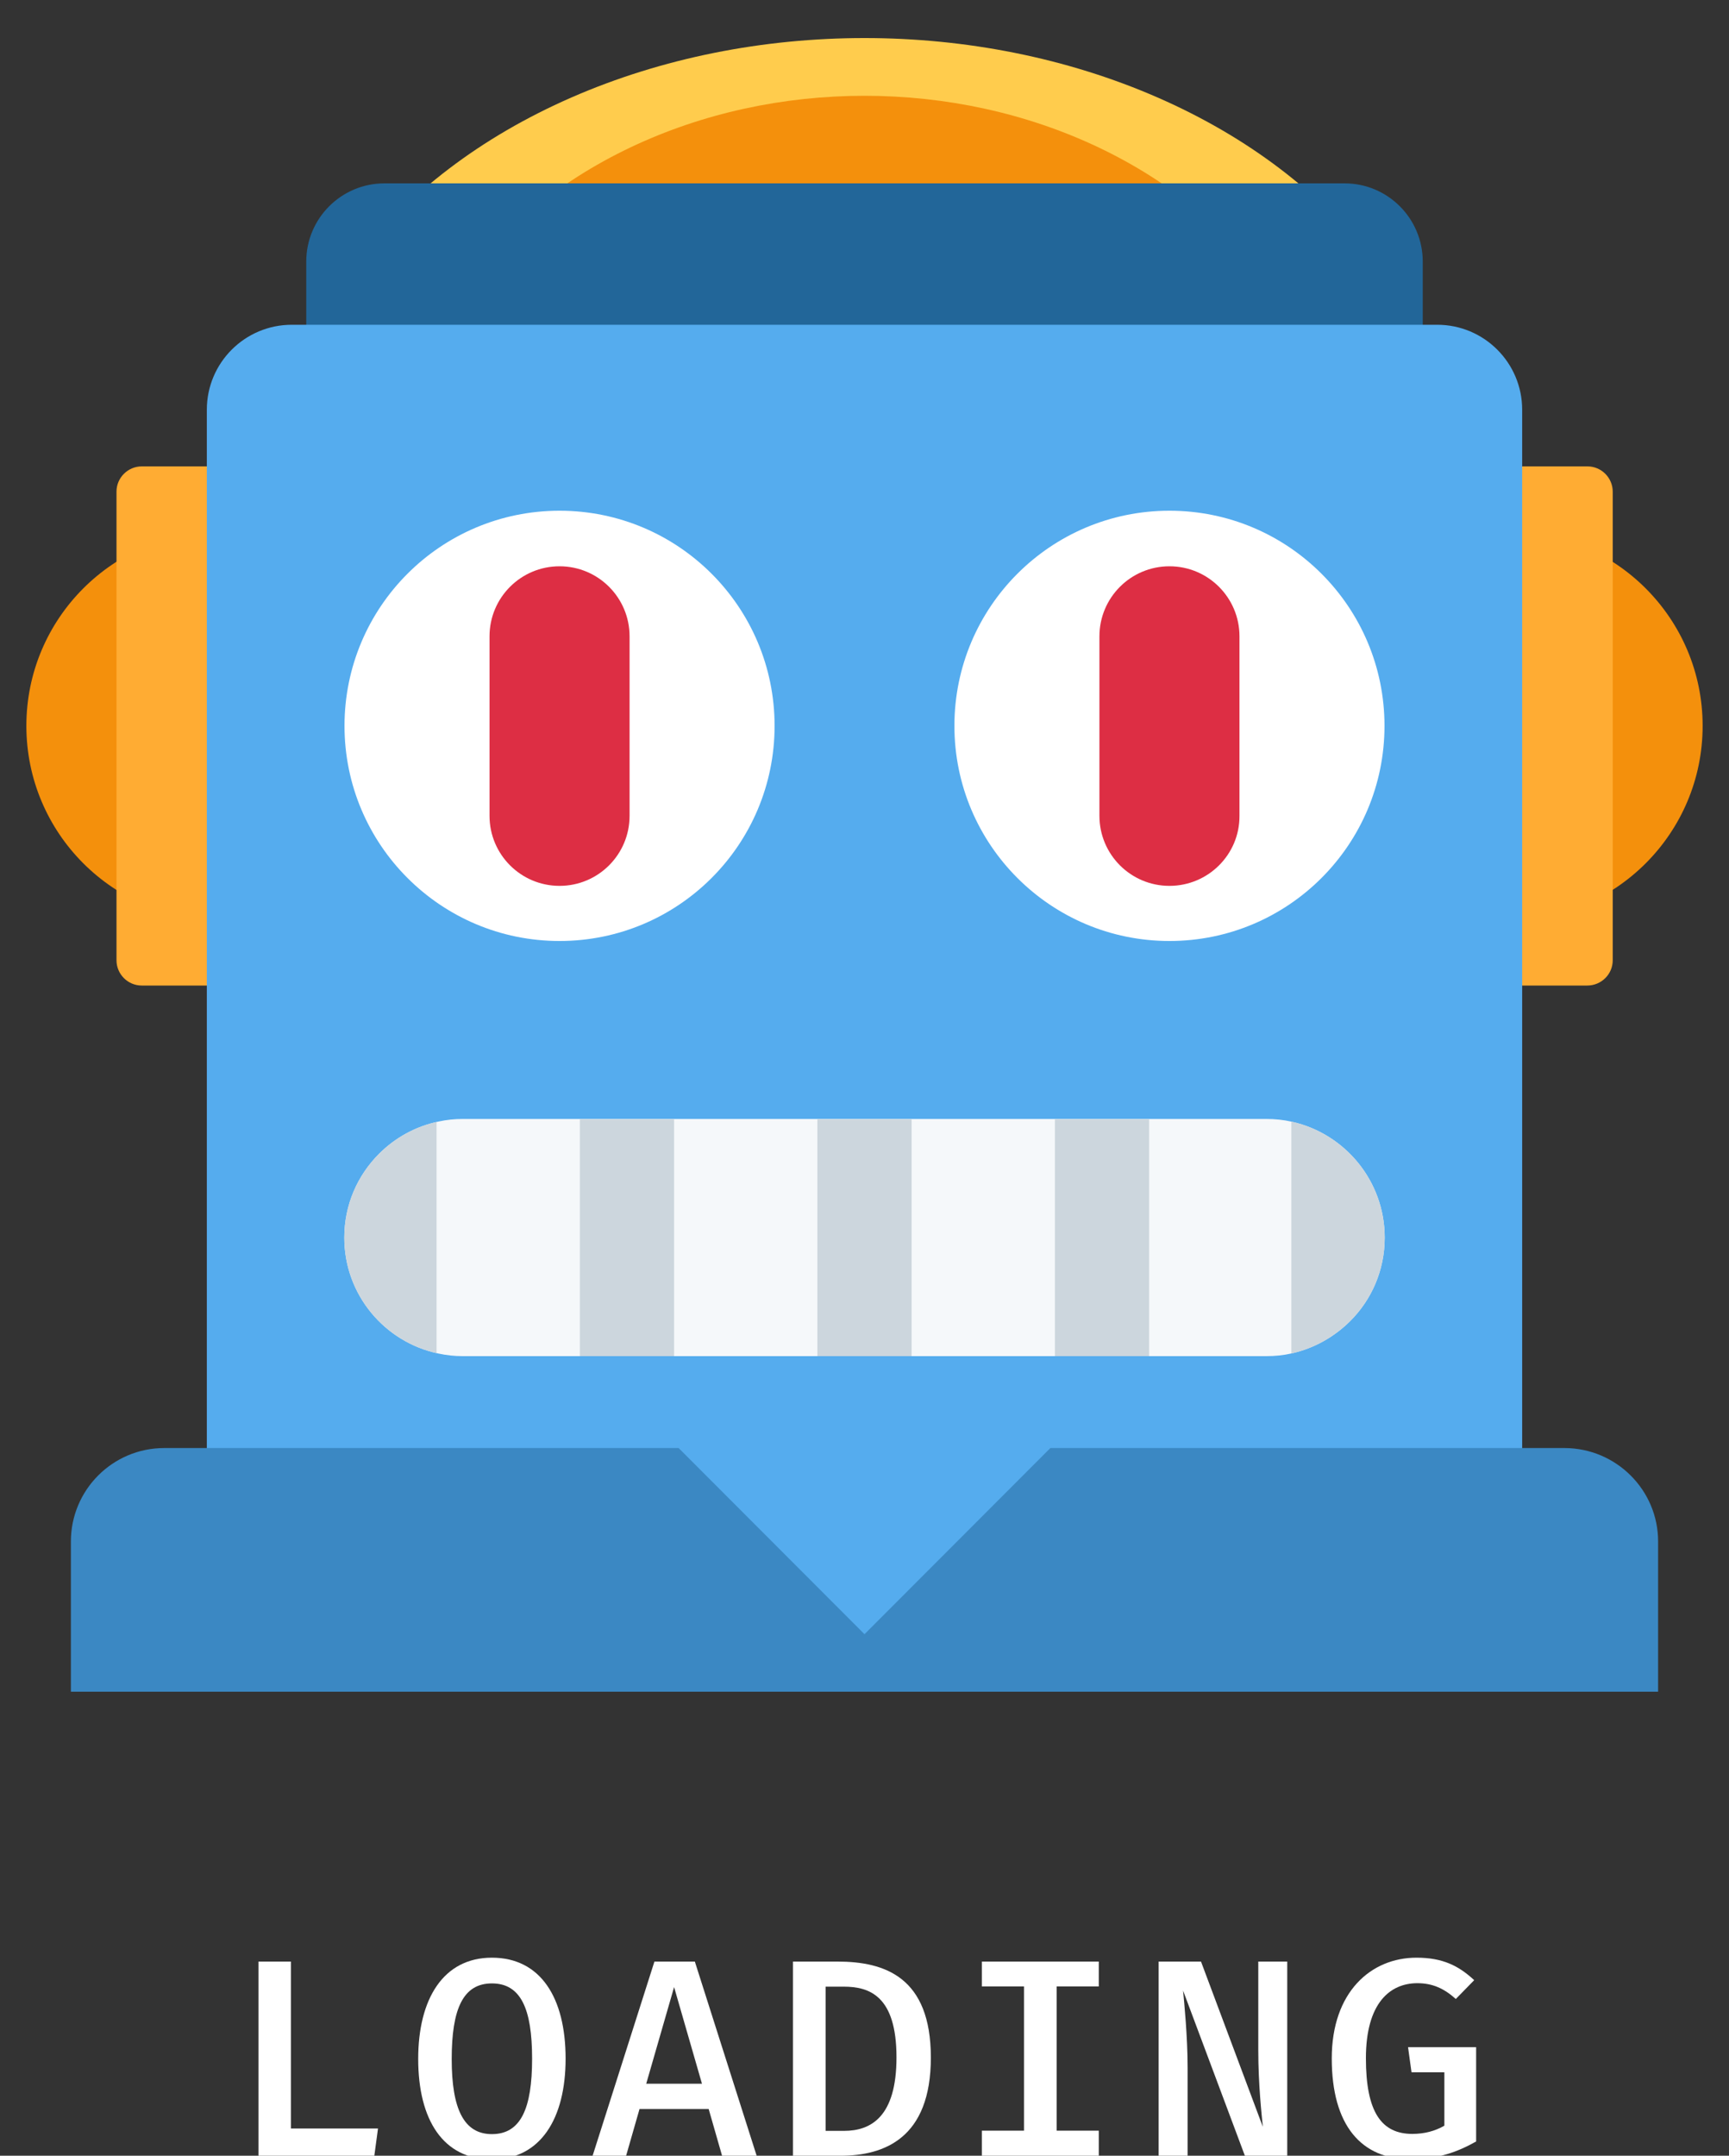 <?xml version="1.0" encoding="utf-8"?>
<!-- Generator: Adobe Illustrator 18.0.0, SVG Export Plug-In . SVG Version: 6.00 Build 0)  -->
<!DOCTYPE svg PUBLIC "-//W3C//DTD SVG 1.1//EN" "http://www.w3.org/Graphics/SVG/1.1/DTD/svg11.dtd">
<svg version="1.1" id="Layer_1" xmlns="http://www.w3.org/2000/svg" xmlns:xlink="http://www.w3.org/1999/xlink" x="0px" y="0px"
	 width="800px" height="997px" viewBox="0 0 800 997" enable-background="new 0 0 800 997" xml:space="preserve">
<rect x="0" y="0" width="800" height="997" fill="#333333" stroke="none"/>
<ellipse fill="#FFCC4D" cx="400" cy="222.9" rx="271.3" ry="205.3"/>
<ellipse fill="#F4900C" cx="400" cy="222.9" rx="216.8" ry="178.6"/>
<g>
	<circle fill="#F4900C" cx="697.9" cy="335.7" r="89.9"/>
	<circle fill="#F4900C" cx="102.1" cy="335.7" r="89.9"/>
</g>
<path fill="#FFAC33" d="M734.4,455.8H65.6c-6.5,0-11.7-5.3-11.7-11.7V227.4c0-6.5,5.3-11.7,11.7-11.7h668.9
	c6.5,0,11.7,5.3,11.7,11.7v216.7C746.2,450.6,740.9,455.8,734.4,455.8z"/>
<path fill="#226699" d="M622.1,700.6H177.9c-20,0-36.2-16.2-36.2-36.2V121c0-20,16.2-36.2,36.2-36.2h444.2c20,0,36.2,16.2,36.2,36.2
	v543.4C658.3,684.4,642.1,700.6,622.1,700.6z"/>
<path fill="#55ACEE" d="M665,766H135c-21.7,0-39.3-17.6-39.3-39.3V189.5c0-21.7,17.6-39.3,39.3-39.3h530c21.7,0,39.3,17.6,39.3,39.3
	v537.3C704.3,748.4,686.7,766,665,766z"/>
<path fill="#3B88C3" d="M767.2,712.9v69.5H32.8v-69.5c0-23.8,19.3-43.2,43.2-43.2h238l86,86.1l86-86.1h238
	C747.8,669.8,767.2,689.1,767.2,712.9z"/>
<path fill="#3B88C3" d="M767.2,782.4H32.8H767.2z"/>
<circle fill="#FFFFFF" cx="541.1" cy="335.7" r="99.5"/>
<circle fill="#FFFFFF" cx="258.9" cy="335.7" r="99.5"/>
<path fill="#F5F8FA" d="M640.7,572.4c0,15.1-6.1,28.8-16.1,38.7c-7.3,7.2-16.4,12.4-26.8,14.8c-3.9,0.9-7.8,1.3-12,1.3H214.2
	c-3.9,0-7.6-0.4-11.3-1.2c-24.9-5.2-43.6-27.2-43.6-53.6c0-15.2,6.1-28.8,16.1-38.8c7.4-7.4,16.9-12.7,27.5-14.9
	c3.6-0.8,7.4-1.2,11.3-1.2h371.6c4.1,0,8.1,0.4,12,1.3C622.3,524.3,640.7,546.2,640.7,572.4z"/>
<g id="eye_pupils">
	<path fill="#DD2E44" d="M541.1,409.7L541.1,409.7c-17.9,0-32.4-14.5-32.4-32.4v-83c0-17.9,14.5-32.4,32.4-32.4l0,0
		c17.9,0,32.4,14.5,32.4,32.4v83C573.6,395.2,559,409.7,541.1,409.7z"/>
	<path fill="#DD2E44" d="M258.9,409.7L258.9,409.7c-17.9,0-32.4-14.5-32.4-32.4v-83c0-17.9,14.5-32.4,32.4-32.4l0,0
		c17.9,0,32.4,14.5,32.4,32.4v83C291.3,395.2,276.8,409.7,258.9,409.7z"/>
</g>
<g>
	<defs>
		<path id="SVGID_1_" d="M640.7,572.4c0,15.1-6.1,28.8-16.1,38.7c-7.3,7.2-16.4,12.4-26.8,14.8c-3.9,0.9-7.8,1.3-12,1.3H214.2
			c-3.9,0-7.6-0.4-11.3-1.2c-24.9-5.2-43.6-27.2-43.6-53.6c0-15.2,6.1-28.8,16.1-38.8c7.4-7.4,16.9-12.7,27.5-14.9
			c3.6-0.8,7.4-1.2,11.3-1.2h371.6c4.1,0,8.1,0.4,12,1.3C622.3,524.3,640.7,546.2,640.7,572.4z"/>
	</defs>
	<clipPath id="SVGID_2_">
		<use xlink:href="#SVGID_1_"  overflow="visible"/>
	</clipPath>
	<g id="teeth" clip-path="url(#SVGID_2_)">
		<rect x="597.5" y="517.6" fill="#CCD6DD" width="43.6" height="109.6"/>
		<rect x="488.1" y="517.6" fill="#CCD6DD" width="43.6" height="109.6"/>
		<rect x="706.8" y="517.6" fill="#CCD6DD" width="43.6" height="109.6"/>
		<rect x="378.2" y="517.6" fill="#CCD6DD" width="43.6" height="109.6"/>
		<rect x="268.3" y="517.6" fill="#CCD6DD" width="43.6" height="109.6"/>
		<rect x="158.4" y="517.6" fill="#CCD6DD" width="43.6" height="109.6"/>
		<rect x="48.5" y="517.6" fill="#CCD6DD" width="43.6" height="109.6"/>
	</g>
</g>
<g>
	<path fill="#FFFFFF" d="M119.6,907.2h15v77.2h40.3l-1.7,12.6h-53.6V907.2z"/>
	<path fill="#FFFFFF" d="M227.6,998.7c-22.5,0-34.1-18.2-34.1-46.5c0-27.7,11.6-46.8,34.1-46.8s34.1,18.5,34.1,46.7
		C261.7,979.8,250.1,998.7,227.6,998.7z M227.6,917.3c-13.3,0-18.6,11.7-18.6,35c0,23.2,5.7,34.7,18.6,34.7
		c13.3,0,18.6-11.7,18.6-34.9S240.9,917.3,227.6,917.3z"/>
	<path fill="#FFFFFF" d="M295.9,975.4l-6.2,21.6h-15.5l28.6-89.8h18.7l28.6,89.8h-16l-6.2-21.6H295.9z M324.8,963.7L311.9,919
		L299,963.7H324.8z"/>
	<path fill="#FFFFFF" d="M388.9,997h-22v-89.8h20.6c21.9,0,43.2,7.2,43.2,44.4C430.7,989,409,997,388.9,997z M390.4,918.8H382v66.7
		h8.5c12.5,0,24.3-6.5,24.3-34C414.8,923.1,402.3,918.8,390.4,918.8z"/>
	<path fill="#FFFFFF" d="M508.4,918.7h-19.5v66.7h19.5V997h-54.1v-11.6h19.5v-66.7h-19.5v-11.5h54.1V918.7z"/>
	<path fill="#FFFFFF" d="M547.4,920.6c0.5,5.3,2.1,21.1,2.1,35.7V997h-13.4v-89.8h19.6l28.6,76.4c-0.5-5.3-2.1-19.3-2.1-35.5v-40.9
		h13.4V997H576L547.4,920.6z"/>
	<path fill="#FFFFFF" d="M616.2,952c0-30.8,18.2-46.6,39.2-46.6c12.2,0,19.6,3.8,26.7,10.4l-8.5,8.7c-5.5-4.9-10.8-7.3-17.8-7.3
		c-12.6,0-23.8,9.1-23.8,34.7c0,25.1,7.3,35,21.5,35c5.5,0,10.5-1.3,14.8-3.8v-24.7h-15.2l-1.6-11.6H683v43.6
		c-8.5,4.8-17.7,8.2-30.2,8.2C629.9,998.7,616.2,983,616.2,952z"/>
</g>
</svg>
